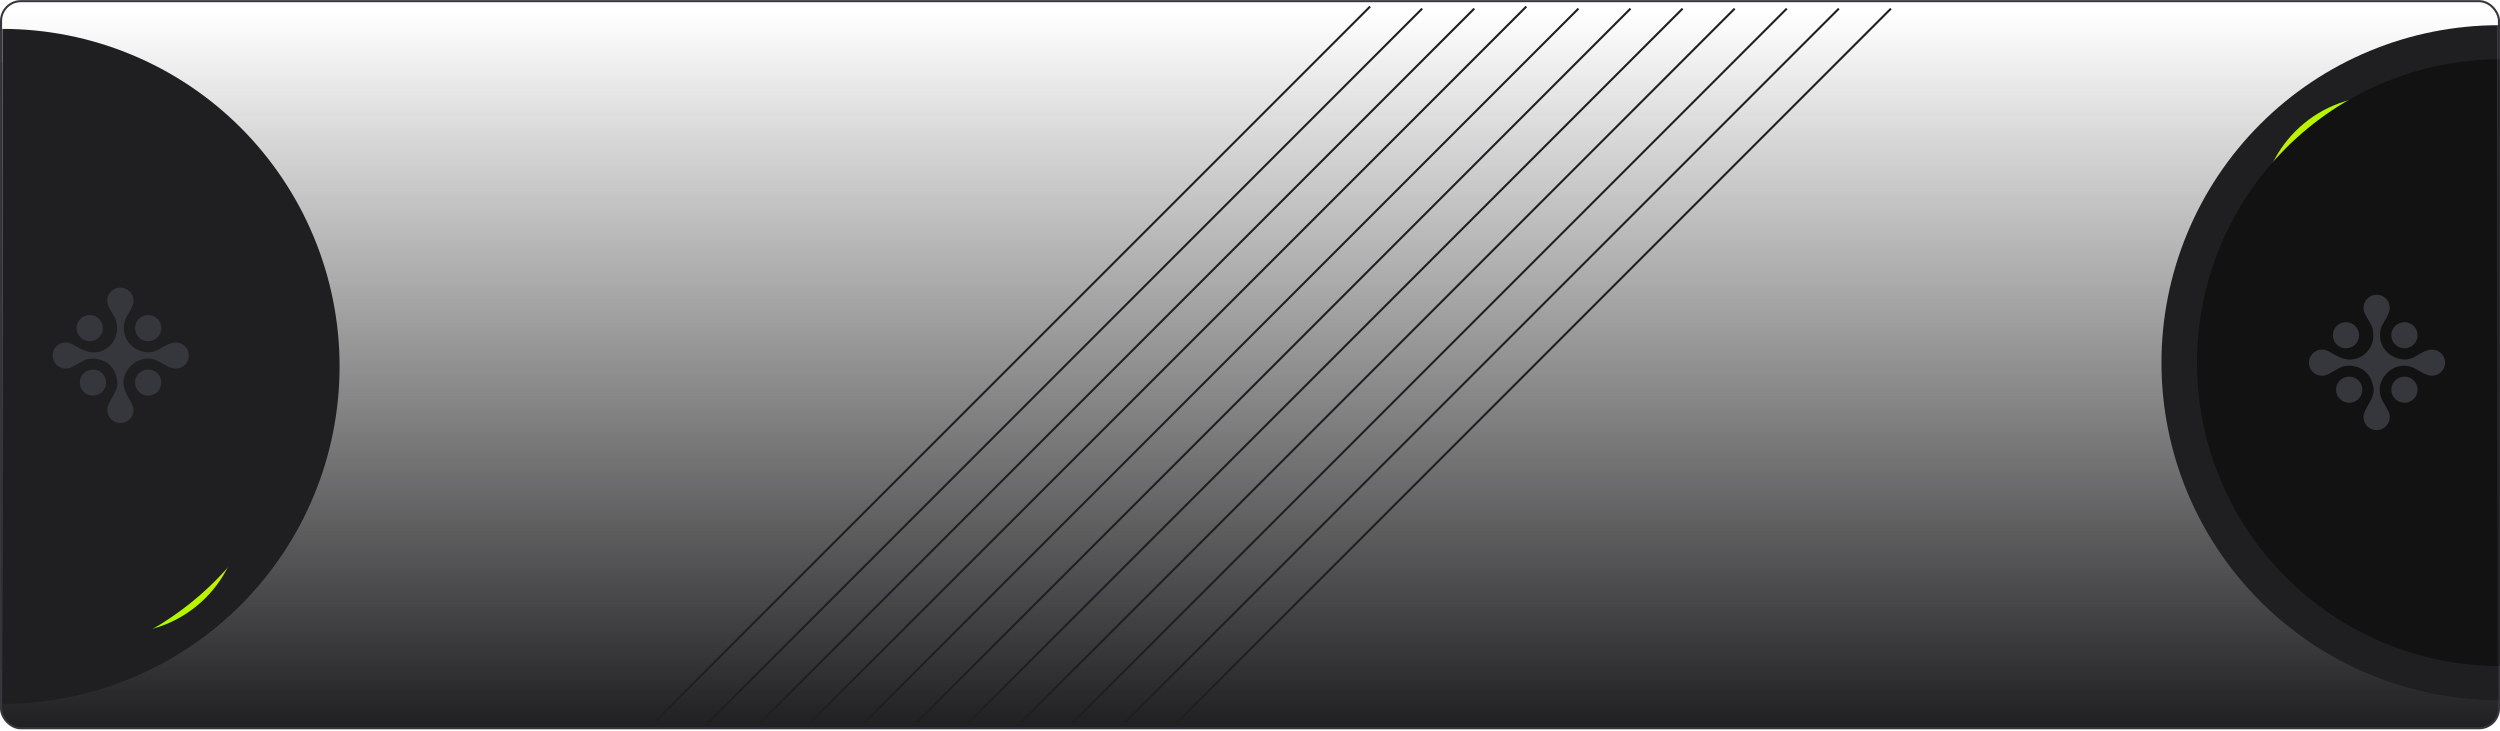 <svg width="1200" height="351" viewBox="0 0 1200 351" fill="none" xmlns="http://www.w3.org/2000/svg">
<rect x="0.5" y="0.561" width="1199" height="349" rx="9.5" fill="url(#paint0_linear_115_3069)" stroke="#36363D"/>
<mask id="mask0_115_3069" style="mask-type:alpha" maskUnits="userSpaceOnUse" x="977" y="3" width="223" height="344">
<path d="M1199.5 7.1C1178.23 7.1 1083.15 -1.042 1063.5 7.1C1043.85 15.241 1029.99 44.505 1014.95 59.548C999.906 74.591 997.973 92.45 989.832 112.105C981.69 131.76 977.5 152.826 977.5 174.1C977.5 195.374 975.859 223.945 984 243.6C992.141 263.255 999.906 273.608 1014.95 288.651C1029.99 303.694 1038.85 332.458 1058.5 340.6C1181.5 346.481 1194.5 352.982 1199.5 336.1L1199.5 174.1L1199.5 7.1Z" fill="#1F1F21"/>
</mask>
<g mask="url(#mask0_115_3069)">
<path d="M1199.5 12.1C1178.23 12.1 1157.16 16.29 1137.51 24.432C1117.85 32.573 1099.99 44.506 1084.95 59.549C1069.91 74.592 1057.97 92.451 1049.83 112.105C1041.69 131.76 1037.5 152.826 1037.5 174.1C1037.5 195.374 1041.69 216.44 1049.83 236.095C1057.97 255.75 1069.91 273.608 1084.95 288.651C1099.99 303.694 1117.85 315.627 1137.51 323.769C1157.16 331.91 1178.23 336.1 1199.5 336.1L1199.5 174.1L1199.5 12.1Z" fill="#1F1F21"/>
<g filter="url(#filter0_f_115_3069)">
<ellipse cx="1142.5" cy="103.6" rx="57.5" ry="57.5" transform="rotate(-90 1142.5 103.6)" fill="url(#paint1_linear_115_3069)"/>
</g>
<g filter="url(#filter1_f_115_3069)">
<ellipse cx="1160.5" cy="241.6" rx="58.5" ry="59.5" transform="rotate(-90 1160.5 241.6)" fill="url(#paint2_linear_115_3069)"/>
</g>
<path d="M1200.18 28.471C1181.06 28.471 1162.12 32.238 1144.45 39.556C1126.78 46.875 1110.73 57.602 1097.21 71.125C1083.68 84.648 1072.96 100.702 1065.64 118.371C1058.32 136.039 1054.55 154.976 1054.55 174.101C1054.55 193.225 1058.32 212.162 1065.64 229.831C1072.96 247.499 1083.68 263.553 1097.21 277.076C1110.73 290.599 1126.78 301.326 1144.45 308.645C1162.12 315.963 1181.06 319.73 1200.18 319.73L1200.18 174.101L1200.18 28.471Z" fill="#121213"/>
<g clip-path="url(#clip0_115_3069)">
<path d="M1154.13 193.326C1157.61 193.326 1160.43 190.516 1160.43 187.05C1160.43 183.584 1157.61 180.774 1154.13 180.774C1150.65 180.774 1147.82 183.584 1147.82 187.05C1147.82 190.516 1150.65 193.326 1154.13 193.326Z" fill="#36363D"/>
<path d="M1127.61 193.326C1131.1 193.326 1133.92 190.516 1133.92 187.05C1133.92 183.584 1131.1 180.774 1127.61 180.774C1124.13 180.774 1121.31 183.584 1121.31 187.05C1121.31 190.516 1124.13 193.326 1127.61 193.326Z" fill="#36363D"/>
<path d="M1126.06 167.189C1129.54 167.189 1132.36 164.379 1132.36 160.913C1132.36 157.447 1129.54 154.637 1126.06 154.637C1122.58 154.637 1119.76 157.447 1119.76 160.913C1119.76 164.379 1122.58 167.189 1126.06 167.189Z" fill="#36363D"/>
<path d="M1154.13 167.189C1157.61 167.189 1160.43 164.379 1160.43 160.913C1160.43 157.447 1157.61 154.637 1154.13 154.637C1150.65 154.637 1147.82 157.447 1147.82 160.913C1147.82 164.379 1150.65 167.189 1154.13 167.189Z" fill="#36363D"/>
<path d="M1167.34 167.791C1166.97 167.791 1166.61 167.824 1166.26 167.884C1166.25 167.884 1166.24 167.887 1166.23 167.889C1165.93 167.942 1165.63 168.018 1165.35 168.113C1163.99 168.515 1162.55 169.201 1161.04 170.089C1156.87 173.019 1152.79 173.507 1147.82 170.669C1143.7 167.875 1141.65 163.618 1142.64 158.375C1143.27 155.344 1145.32 153.667 1146.53 150.337H1146.53C1146.89 149.55 1147.09 148.677 1147.09 147.756C1147.09 144.29 1144.27 141.48 1140.78 141.48C1137.3 141.48 1134.48 144.29 1134.48 147.756C1134.48 148.893 1134.79 149.96 1135.32 150.88H1135.32C1136.87 153.962 1138.35 155.709 1138.85 157.783C1140 163.213 1138.35 167.106 1134.99 170.06C1128.24 175.173 1122.59 171.38 1117.94 168.76C1116.97 168.148 1115.81 167.791 1114.57 167.791C1111.09 167.791 1108.27 170.6 1108.27 174.067C1108.27 177.533 1111.09 180.343 1114.57 180.343C1115.71 180.343 1116.77 180.044 1117.69 179.522C1122.43 177.084 1123.76 175.314 1128.27 175.538C1134.13 176.103 1137.87 179.359 1139.15 185.416C1140.13 190.134 1137.27 192.719 1135.12 197.46C1135.05 197.581 1135 197.706 1134.95 197.832C1134.95 197.836 1134.95 197.839 1134.94 197.844C1134.65 198.573 1134.48 199.369 1134.48 200.204C1134.48 203.67 1137.3 206.48 1140.79 206.48C1144.27 206.48 1147.09 203.67 1147.09 200.204C1147.09 199.668 1147.02 199.148 1146.9 198.651C1146.9 198.651 1146.9 198.649 1146.9 198.648C1146.74 198.046 1146.5 197.479 1146.19 196.96C1144.38 193.276 1141.47 190.371 1142.47 184.92C1143.9 179.246 1148.8 175.635 1153.78 175.528C1158.77 175.4 1161 178.716 1165.43 180.047C1165.46 180.054 1165.48 180.064 1165.51 180.071C1165.52 180.074 1165.53 180.077 1165.54 180.08C1166.11 180.249 1166.72 180.341 1167.34 180.341C1170.83 180.341 1173.65 177.532 1173.65 174.065C1173.65 170.599 1170.83 167.789 1167.34 167.789L1167.34 167.791Z" fill="#36363D"/>
</g>
</g>
<mask id="mask1_115_3069" style="mask-type:alpha" maskUnits="userSpaceOnUse" x="1" y="3" width="223" height="344">
<path d="M1 342.863C22.274 342.863 117.345 351.004 137 342.863C156.655 334.722 170.508 305.458 185.551 290.414C200.594 275.371 202.527 257.513 210.668 237.858C218.81 218.203 223 197.137 223 175.863C223 154.589 224.641 126.018 216.5 106.363C208.359 86.708 200.594 76.355 185.551 61.312C170.508 46.269 161.655 17.505 142 9.363C19 3.481 6 -3.019 1 13.863L1 175.863L1 342.863Z" fill="#1F1F21"/>
</mask>
<g mask="url(#mask1_115_3069)">
<path d="M1 337.863C22.274 337.863 43.34 333.673 62.995 325.531C82.649 317.39 100.508 305.457 115.551 290.414C130.594 275.371 142.527 257.512 150.668 237.857C158.81 218.203 163 197.137 163 175.863C163 154.589 158.81 133.523 150.668 113.868C142.527 94.213 130.594 76.355 115.551 61.312C100.508 46.268 82.65 34.336 62.995 26.194C43.34 18.053 22.274 13.863 1 13.863L1 175.863L1 337.863Z" fill="#1F1F21"/>
<g filter="url(#filter2_f_115_3069)">
<ellipse cx="58" cy="246.363" rx="57.5" ry="57.5" transform="rotate(90 58 246.363)" fill="url(#paint3_linear_115_3069)"/>
</g>
<g filter="url(#filter3_f_115_3069)">
<ellipse cx="40" cy="108.363" rx="58.5" ry="59.5" transform="rotate(90 40 108.363)" fill="url(#paint4_linear_115_3069)"/>
</g>
<path d="M0.318 321.492C19.442 321.492 38.379 317.725 56.048 310.406C73.716 303.088 89.77 292.361 103.293 278.838C116.816 265.315 127.543 249.261 134.862 231.592C142.18 213.924 145.947 194.987 145.947 175.862C145.947 156.738 142.18 137.801 134.862 120.132C127.543 102.464 116.816 86.41 103.293 72.887C89.77 59.364 73.716 48.637 56.048 41.318C38.379 34 19.442 30.233 0.318 30.233L0.318 175.862L0.318 321.492Z" fill="#1F1F21"/>
</g>
<g clip-path="url(#clip1_115_3069)">
<path d="M71.127 189.905C74.609 189.905 77.431 187.095 77.431 183.629C77.431 180.163 74.609 177.353 71.127 177.353C67.646 177.353 64.823 180.163 64.823 183.629C64.823 187.095 67.646 189.905 71.127 189.905Z" fill="#36363D"/>
<path d="M44.615 189.905C48.096 189.905 50.919 187.095 50.919 183.629C50.919 180.163 48.096 177.353 44.615 177.353C41.133 177.353 38.31 180.163 38.31 183.629C38.31 187.095 41.133 189.905 44.615 189.905Z" fill="#36363D"/>
<path d="M43.059 163.768C46.541 163.768 49.363 160.958 49.363 157.492C49.363 154.026 46.541 151.216 43.059 151.216C39.578 151.216 36.755 154.026 36.755 157.492C36.755 160.958 39.578 163.768 43.059 163.768Z" fill="#36363D"/>
<path d="M71.127 163.768C74.609 163.768 77.431 160.958 77.431 157.492C77.431 154.026 74.609 151.216 71.127 151.216C67.646 151.216 64.823 154.026 64.823 157.492C64.823 160.958 67.646 163.768 71.127 163.768Z" fill="#36363D"/>
<path d="M84.342 164.37C83.973 164.37 83.614 164.403 83.263 164.463C83.254 164.463 83.243 164.466 83.234 164.468C82.93 164.522 82.632 164.597 82.346 164.692C80.989 165.094 79.545 165.78 78.038 166.668C73.865 169.598 69.79 170.086 64.823 167.248C60.7 164.454 58.649 160.197 59.642 154.954C60.267 151.923 62.319 150.246 63.532 146.916H63.53C63.888 146.129 64.088 145.256 64.088 144.335C64.088 140.869 61.266 138.059 57.784 138.059C54.302 138.059 51.48 140.869 51.48 144.335C51.48 145.472 51.785 146.539 52.317 147.459H52.315C53.869 150.541 55.352 152.289 55.854 154.362C57.004 159.792 55.353 163.685 51.989 166.639C45.244 171.752 39.59 167.959 34.941 165.339C33.967 164.727 32.813 164.37 31.575 164.37C28.093 164.37 25.271 167.179 25.271 170.646C25.271 174.112 28.093 176.922 31.575 176.922C32.709 176.922 33.771 176.623 34.691 176.101C39.431 173.663 40.758 171.893 45.273 172.117C51.135 172.682 54.868 175.938 56.146 181.995C57.127 186.714 54.271 189.298 52.115 194.039C52.055 194.16 52.001 194.285 51.95 194.411C51.949 194.415 51.947 194.418 51.944 194.423C51.646 195.152 51.481 195.948 51.481 196.783C51.481 200.249 54.304 203.059 57.786 203.059C61.268 203.059 64.09 200.249 64.09 196.783C64.09 196.247 64.022 195.727 63.896 195.23C63.896 195.23 63.896 195.229 63.896 195.227C63.742 194.625 63.499 194.058 63.185 193.539C61.379 189.855 58.473 186.95 59.47 181.499C60.896 175.825 65.796 172.214 70.784 172.107C75.773 171.979 78.004 175.295 82.43 176.626C82.457 176.633 82.483 176.643 82.509 176.65C82.52 176.653 82.529 176.656 82.54 176.659C83.112 176.828 83.716 176.92 84.343 176.92C87.825 176.92 90.647 174.111 90.647 170.644C90.647 167.178 87.825 164.368 84.343 164.368L84.342 164.37Z" fill="#36363D"/>
</g>
<line x1="314.646" y1="346.128" x2="657.646" y2="3.128" stroke="#1F1F21"/>
<line x1="389.646" y1="346.128" x2="732.646" y2="3.128" stroke="#1F1F21"/>
<line x1="339.646" y1="347.128" x2="682.646" y2="4.128" stroke="#1F1F21"/>
<line x1="414.646" y1="347.128" x2="757.646" y2="4.128" stroke="#1F1F21"/>
<line x1="364.646" y1="347.128" x2="707.646" y2="4.128" stroke="#1F1F21"/>
<line x1="439.646" y1="347.128" x2="782.646" y2="4.128" stroke="#1F1F21"/>
<line x1="464.646" y1="347.128" x2="807.646" y2="4.128" stroke="#1F1F21"/>
<line x1="489.646" y1="347.128" x2="832.646" y2="4.128" stroke="#1F1F21"/>
<line x1="514.646" y1="347.128" x2="857.646" y2="4.128" stroke="#1F1F21"/>
<line x1="539.646" y1="347.128" x2="882.646" y2="4.128" stroke="#1F1F21"/>
<line x1="564.646" y1="347.128" x2="907.646" y2="4.128" stroke="#1F1F21"/>
<defs>
<filter id="filter0_f_115_3069" x="1027.7" y="-11.197" width="229.594" height="229.594" filterUnits="userSpaceOnUse" color-interpolation-filters="sRGB">
<feFlood flood-opacity="0" result="BackgroundImageFix"/>
<feBlend mode="normal" in="SourceGraphic" in2="BackgroundImageFix" result="shape"/>
<feGaussianBlur stdDeviation="28.648" result="effect1_foregroundBlur_115_3069"/>
</filter>
<filter id="filter1_f_115_3069" x="1043.7" y="125.803" width="233.594" height="231.594" filterUnits="userSpaceOnUse" color-interpolation-filters="sRGB">
<feFlood flood-opacity="0" result="BackgroundImageFix"/>
<feBlend mode="normal" in="SourceGraphic" in2="BackgroundImageFix" result="shape"/>
<feGaussianBlur stdDeviation="28.648" result="effect1_foregroundBlur_115_3069"/>
</filter>
<filter id="filter2_f_115_3069" x="-56.797" y="131.566" width="229.594" height="229.594" filterUnits="userSpaceOnUse" color-interpolation-filters="sRGB">
<feFlood flood-opacity="0" result="BackgroundImageFix"/>
<feBlend mode="normal" in="SourceGraphic" in2="BackgroundImageFix" result="shape"/>
<feGaussianBlur stdDeviation="28.648" result="effect1_foregroundBlur_115_3069"/>
</filter>
<filter id="filter3_f_115_3069" x="-76.797" y="-7.434" width="233.594" height="231.594" filterUnits="userSpaceOnUse" color-interpolation-filters="sRGB">
<feFlood flood-opacity="0" result="BackgroundImageFix"/>
<feBlend mode="normal" in="SourceGraphic" in2="BackgroundImageFix" result="shape"/>
<feGaussianBlur stdDeviation="28.648" result="effect1_foregroundBlur_115_3069"/>
</filter>
<linearGradient id="paint0_linear_115_3069" x1="600" y1="350.061" x2="600" y2="5.894" gradientUnits="userSpaceOnUse">
<stop stop-color="#1F1F21"/>
<stop offset="1" stop-color="#1F1F21" stop-opacity="0"/>
</linearGradient>
<linearGradient id="paint1_linear_115_3069" x1="1084.5" y1="51.327" x2="1212.79" y2="69.176" gradientUnits="userSpaceOnUse">
<stop stop-color="#FFD800"/>
<stop offset="1" stop-color="#A6FB00"/>
</linearGradient>
<linearGradient id="paint2_linear_115_3069" x1="1101.49" y1="187.509" x2="1232.09" y2="205.374" gradientUnits="userSpaceOnUse">
<stop stop-color="#FFD800"/>
<stop offset="1" stop-color="#A6FB00"/>
</linearGradient>
<linearGradient id="paint3_linear_115_3069" x1="-2.47342e-06" y1="194.09" x2="128.289" y2="211.939" gradientUnits="userSpaceOnUse">
<stop stop-color="#FFD800"/>
<stop offset="1" stop-color="#A6FB00"/>
</linearGradient>
<linearGradient id="paint4_linear_115_3069" x1="-19.009" y1="54.272" x2="111.594" y2="72.138" gradientUnits="userSpaceOnUse">
<stop stop-color="#FFD800"/>
<stop offset="1" stop-color="#A6FB00"/>
</linearGradient>
<clipPath id="clip0_115_3069">
<rect width="69" height="65" fill="white" transform="translate(1106 141.481)"/>
</clipPath>
<clipPath id="clip1_115_3069">
<rect width="69" height="65" fill="white" transform="translate(23 138.061)"/>
</clipPath>
</defs>
</svg>
